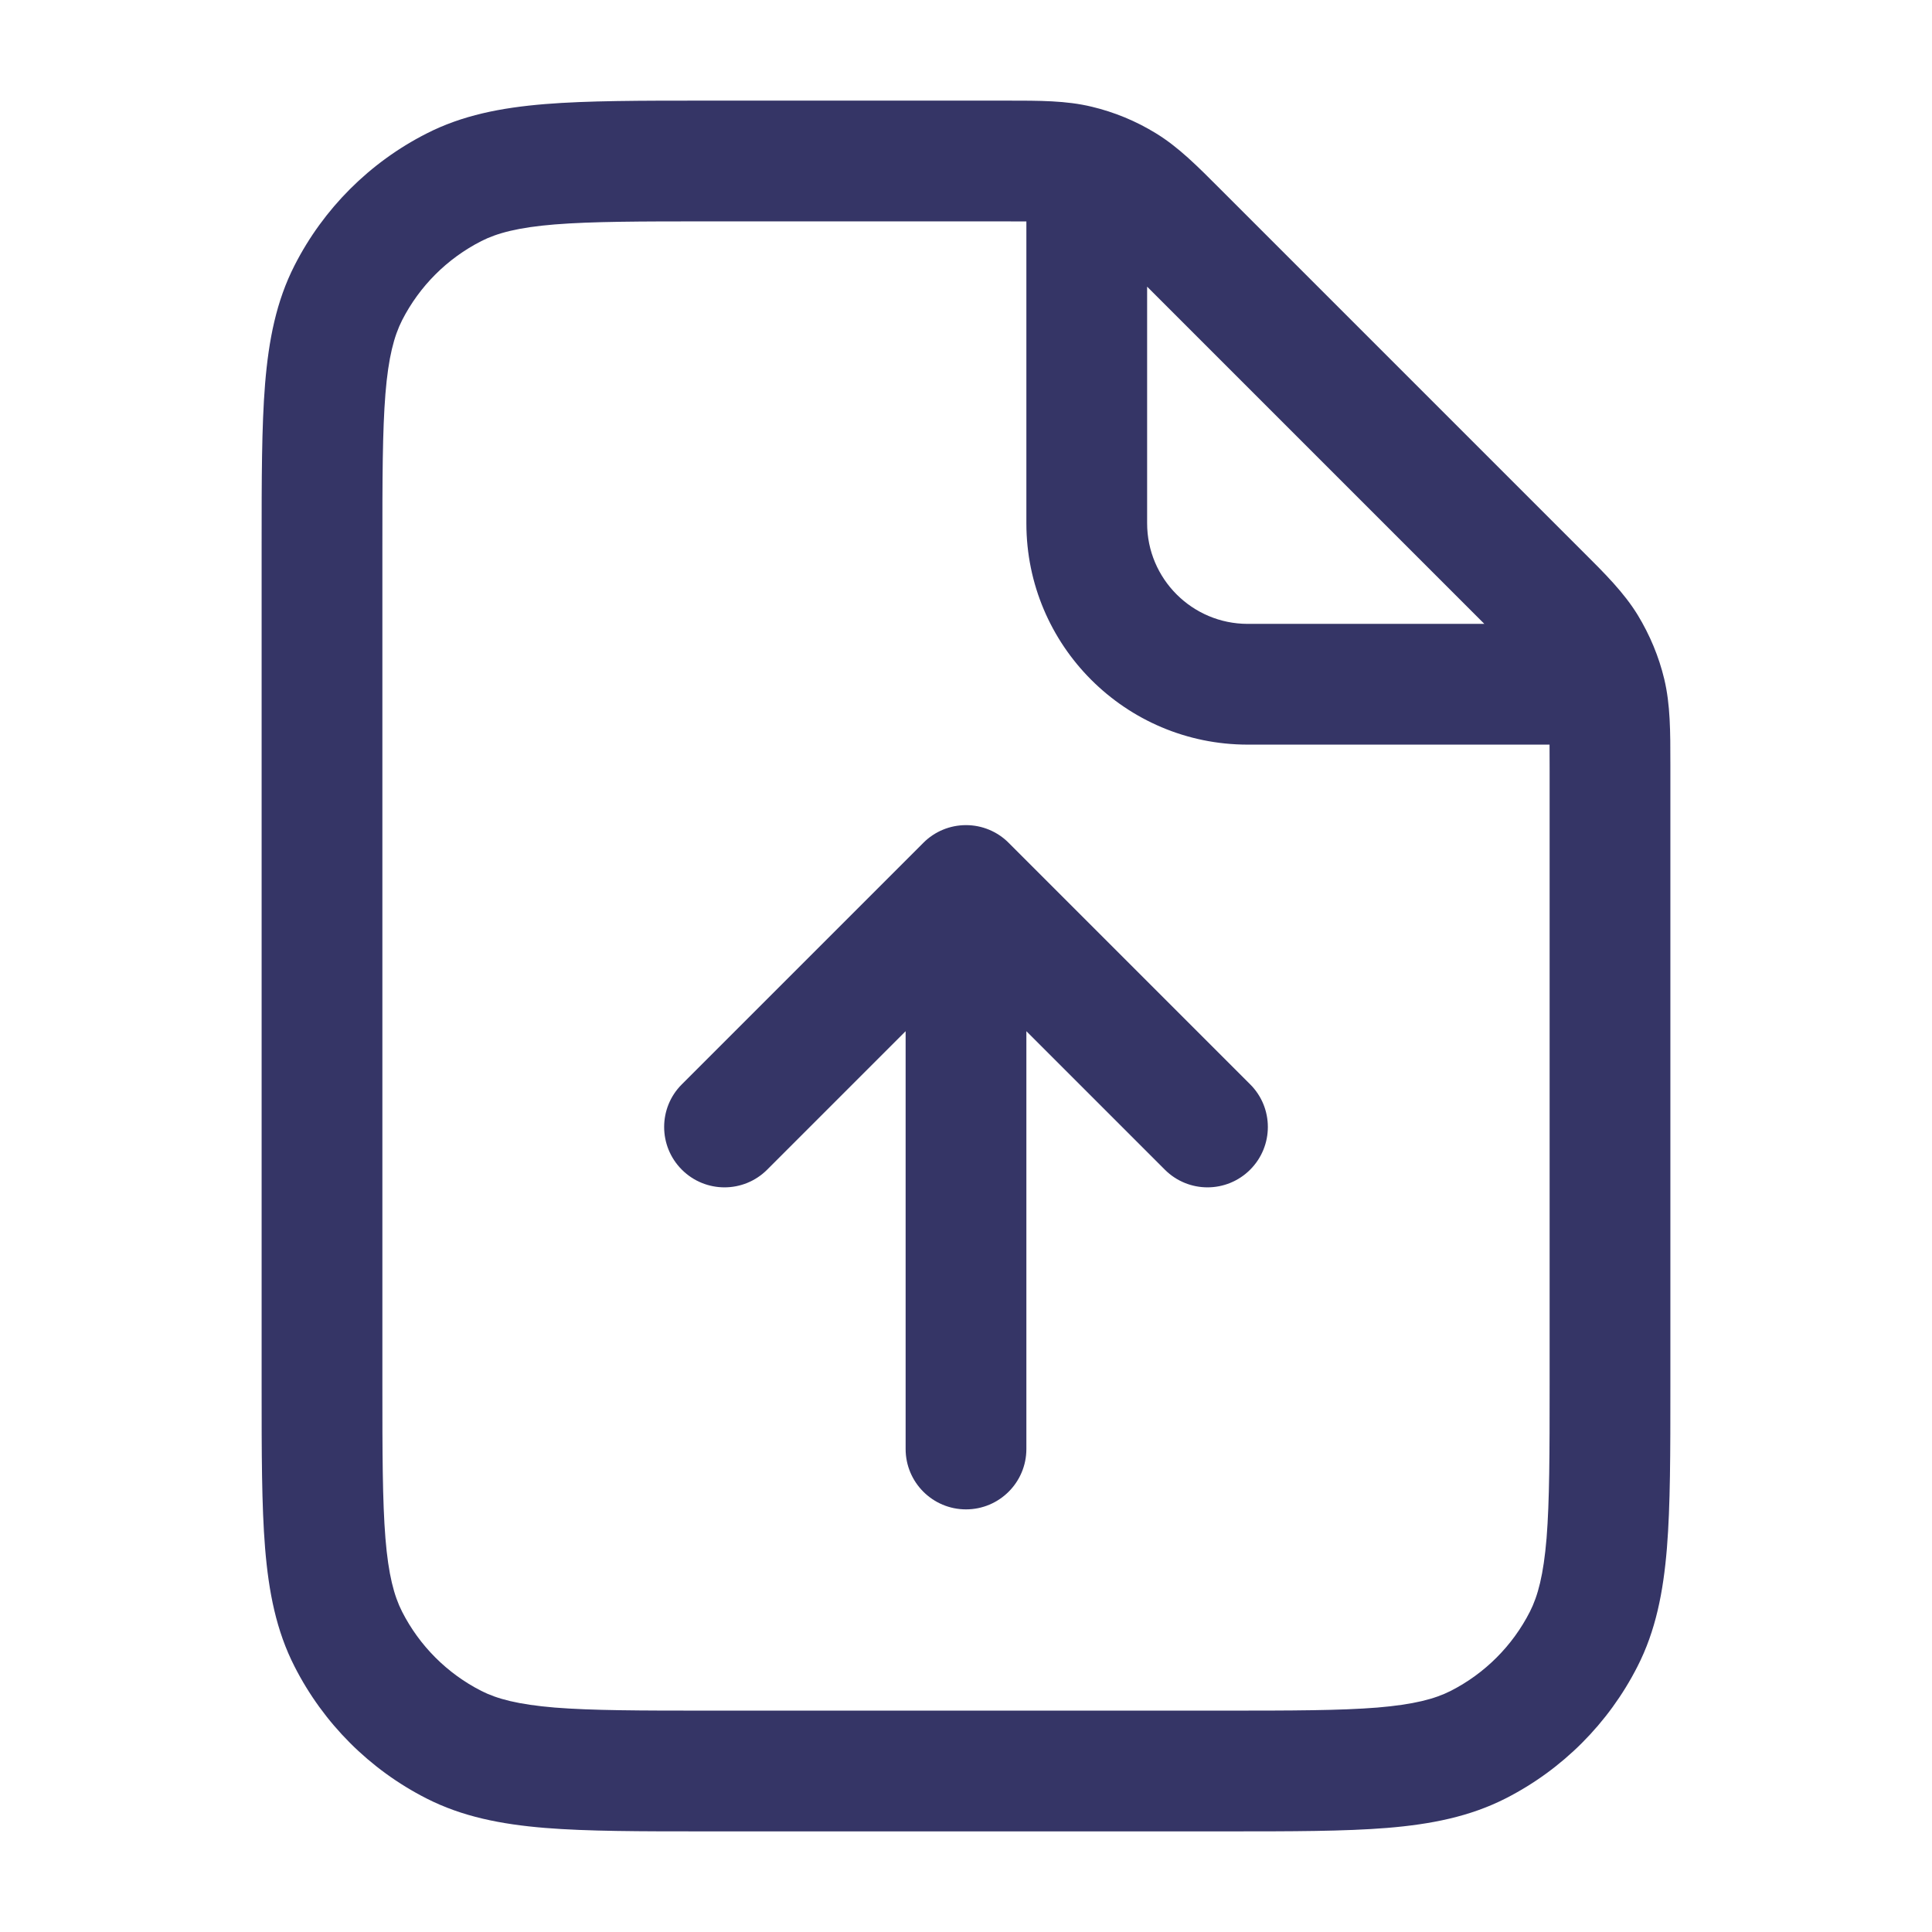 <svg width="24" height="24" viewBox="0 0 24 24" fill="none" xmlns="http://www.w3.org/2000/svg">
<path d="M12 18.75C11.586 18.75 11.25 18.414 11.25 18L11.25 12.81L9.53 14.53C9.237 14.823 8.763 14.823 8.47 14.53C8.177 14.237 8.177 13.762 8.47 13.47L11.47 10.47C11.61 10.329 11.801 10.25 12 10.25C12.199 10.25 12.39 10.329 12.53 10.47L15.53 13.47C15.823 13.762 15.823 14.237 15.53 14.53C15.237 14.823 14.763 14.823 14.47 14.53L12.75 12.81L12.75 18C12.75 18.414 12.414 18.75 12 18.75Z" fill="#353566"/>
<path fill-rule="evenodd" clip-rule="evenodd" d="M13.563 1.326C13.245 1.249 12.916 1.25 12.497 1.25L8.768 1.25C7.955 1.25 7.299 1.25 6.769 1.293C6.222 1.338 5.742 1.432 5.298 1.659C4.592 2.018 4.018 2.592 3.659 3.297C3.432 3.742 3.338 4.222 3.293 4.768C3.25 5.299 3.25 5.955 3.25 6.768L3.25 17.232C3.25 18.045 3.25 18.701 3.293 19.231C3.338 19.778 3.432 20.258 3.659 20.702C4.018 21.408 4.592 21.982 5.298 22.341C5.742 22.567 6.222 22.662 6.769 22.707C7.299 22.75 7.955 22.75 8.768 22.75H15.232C16.045 22.75 16.701 22.75 17.232 22.707C17.778 22.662 18.258 22.567 18.703 22.341C19.408 21.982 19.982 21.408 20.341 20.702C20.568 20.258 20.662 19.778 20.707 19.231C20.75 18.701 20.75 18.045 20.75 17.232L20.75 9.503C20.75 9.084 20.75 8.755 20.674 8.436C20.607 8.156 20.495 7.888 20.345 7.641C20.174 7.362 19.941 7.129 19.644 6.834L15.166 2.356C14.87 2.059 14.638 1.826 14.358 1.655C14.112 1.504 13.844 1.393 13.563 1.326ZM14.25 3.561V6.5C14.25 7.19 14.81 7.75 15.5 7.75L18.439 7.75L14.25 3.561ZM19.249 9.25C19.25 9.338 19.25 9.445 19.25 9.575V17.2C19.25 18.052 19.249 18.647 19.212 19.109C19.174 19.563 19.105 19.824 19.005 20.021C18.789 20.445 18.445 20.789 18.021 21.005C17.824 21.105 17.563 21.174 17.109 21.212C16.647 21.249 16.052 21.25 15.2 21.25H8.8C7.948 21.25 7.353 21.249 6.891 21.212C6.437 21.174 6.176 21.105 5.979 21.005C5.555 20.789 5.211 20.445 4.995 20.021C4.895 19.824 4.825 19.563 4.788 19.109C4.751 18.647 4.75 18.052 4.75 17.2L4.75 6.8C4.75 5.947 4.751 5.353 4.788 4.891C4.825 4.437 4.895 4.176 4.995 3.978C5.211 3.555 5.555 3.211 5.979 2.995C6.176 2.895 6.437 2.825 6.891 2.788C7.353 2.751 7.948 2.75 8.8 2.75L12.425 2.75C12.555 2.75 12.662 2.75 12.75 2.751L12.75 6.5C12.75 8.019 13.981 9.25 15.5 9.25L19.249 9.25Z" fill="#353566"/>
</svg>
